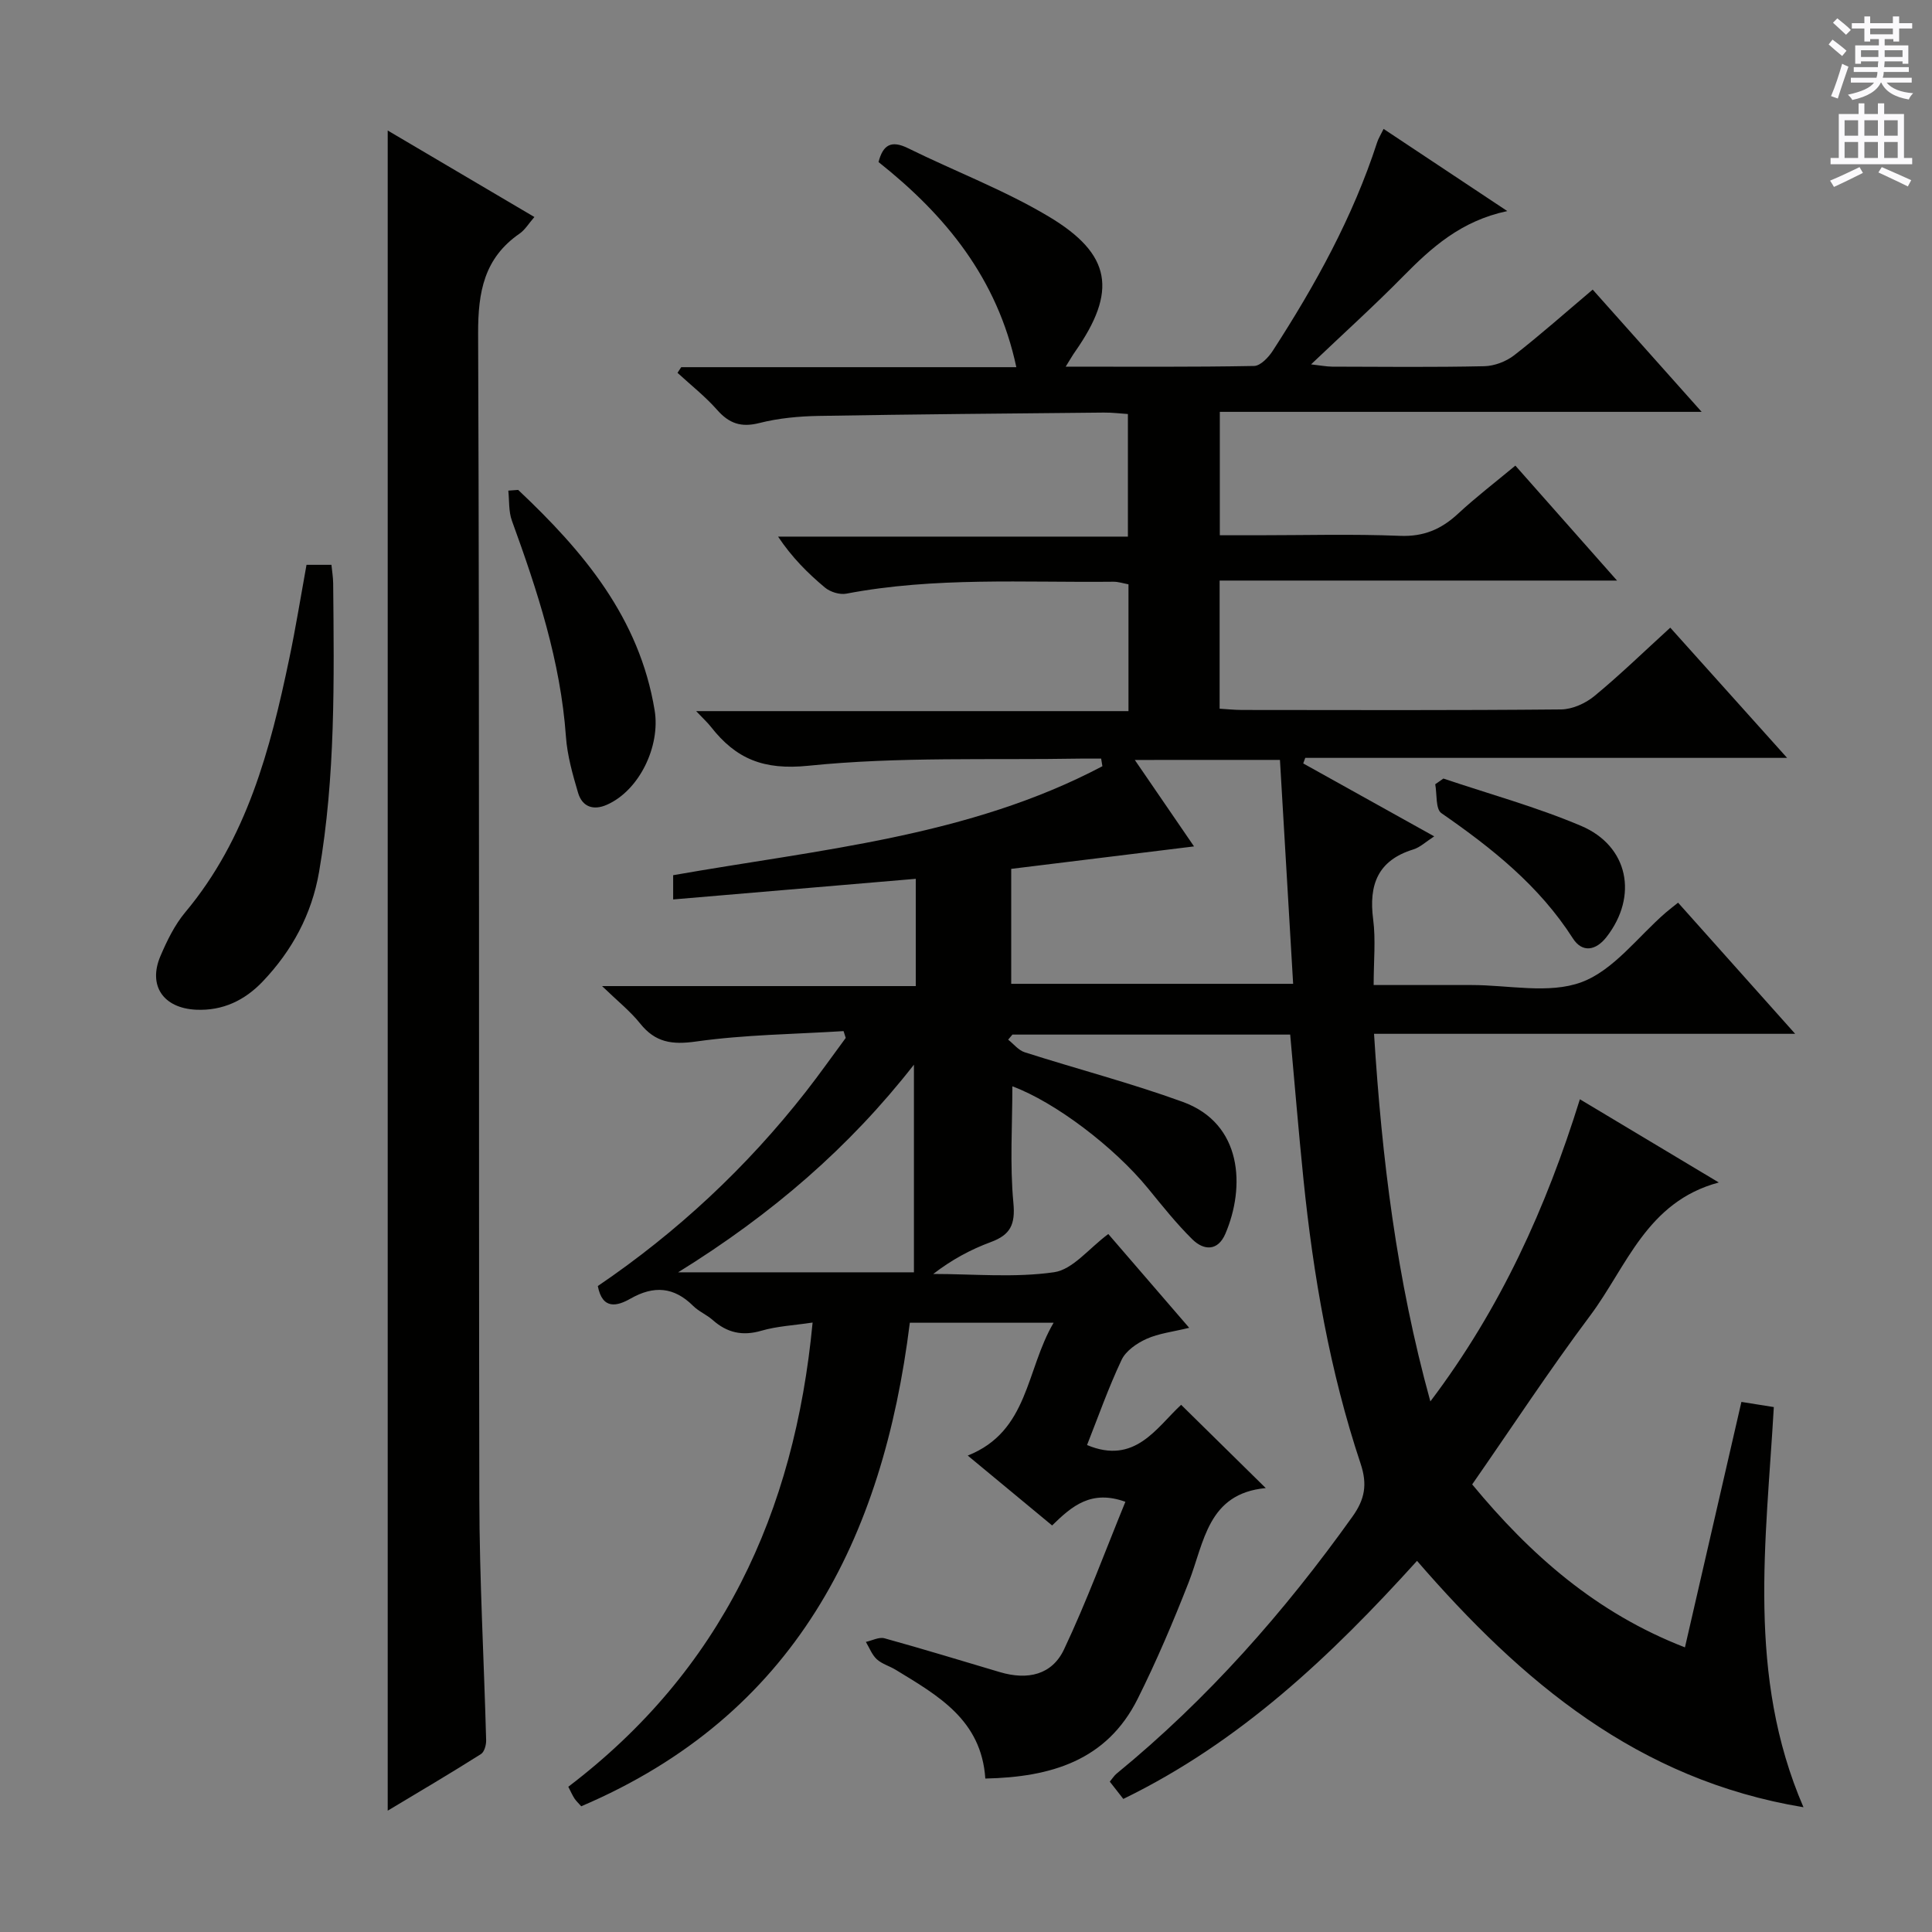 <svg enable-background="new 0 0 400 400" viewBox="0 0 400 400" xmlns="http://www.w3.org/2000/svg"><rect x="0" y="0" width="400" height="400" fill="#808080" stroke="none"/><g fill="#010100"><path d="m293.38 323.16c-17.9 19.79-36.7 37.56-60.81 49.29-.97-1.24-1.85-2.37-2.8-3.58.58-.7.93-1.27 1.41-1.66 18.82-15.41 34.73-33.46 48.83-53.21 2.56-3.58 3.13-6.65 1.69-10.96-6.38-19.13-9.8-38.92-11.84-58.95-1.01-9.89-1.82-19.8-2.74-29.89-19.26 0-38.38 0-57.51 0-.29.35-.59.7-.88 1.05 1.13.89 2.13 2.2 3.42 2.61 10.89 3.48 21.99 6.37 32.72 10.27 12.42 4.51 12.96 17.67 8.83 27.31-1.56 3.63-4.46 3.49-6.84 1.15-3.3-3.26-6.21-6.92-9.16-10.53-7.03-8.6-19.25-17.87-28.1-21.15 0 8.07-.54 16.15.21 24.11.43 4.52-.62 6.64-4.68 8.14-4.14 1.53-8.07 3.64-11.91 6.6 8.36 0 16.83.82 25.02-.36 3.87-.56 7.19-4.92 11.22-7.91 5.31 6.16 10.69 12.39 16.75 19.42-3.4.83-6.3 1.15-8.83 2.29-2.01.9-4.29 2.48-5.17 4.35-2.74 5.8-4.88 11.9-7.15 17.63 9.92 4.16 14.36-3.6 19.48-8.33 5.8 5.71 11.31 11.14 17.52 17.24-12.05 1.13-12.71 11.21-15.97 19.54-3.2 8.17-6.64 16.28-10.56 24.12-6.4 12.79-17.97 16.19-31.53 16.48-.81-12.19-9.87-17.21-18.56-22.52-1.28-.78-2.84-1.2-3.91-2.18-1-.92-1.53-2.37-2.26-3.59 1.29-.28 2.72-1.06 3.85-.75 7.99 2.21 15.93 4.64 23.88 7 5.79 1.72 10.8.57 13.29-4.69 4.71-9.96 8.52-20.34 12.71-30.57-7.05-2.54-11.02.83-15.17 4.9-5.77-4.78-11.34-9.39-17.47-14.47 12.66-5.03 12.01-17.72 17.78-27.5-10.27 0-19.81 0-29.77 0-5.58 44.84-23.83 81.25-68.03 100.11-.56-.63-1.05-1.08-1.4-1.61-.43-.66-.75-1.41-1.28-2.43 31.63-24.05 46.84-56.61 50.58-96.11-3.93.59-7.37.75-10.59 1.69-3.94 1.15-7.11.43-10.1-2.22-1.24-1.1-2.88-1.76-4.04-2.92-3.97-3.94-8.12-4.26-12.96-1.51-2.7 1.54-5.82 2.43-6.78-2.6 16.39-11.12 30.83-24.57 43.11-40.28 2.83-3.62 5.48-7.39 8.22-11.09-.15-.47-.3-.94-.45-1.41-10.18.64-20.44.73-30.5 2.15-5.02.71-8.46.22-11.62-3.73-2.03-2.54-4.64-4.61-7.88-7.74h64.95c0-7.44 0-14.48 0-22.21-16.61 1.41-33.23 2.83-50.23 4.27 0-1.95 0-3.49 0-5.02 30.31-5.34 61.19-7.95 88.87-22.56-.09-.53-.17-1.05-.26-1.58-1.41 0-2.82-.02-4.23 0-18.81.33-37.73-.43-56.38 1.48-9.3.95-14.99-1.43-20.17-8.04-.71-.91-1.58-1.69-3.07-3.27h89.51c0-9.06 0-17.49 0-26.25-.99-.18-2.07-.55-3.16-.54-18.44.2-36.95-1.02-55.25 2.47-1.37.26-3.33-.34-4.43-1.26-3.56-2.97-6.85-6.26-9.71-10.55h72.43c0-8.62 0-16.69 0-25.38-1.52-.1-3.27-.32-5.01-.3-19.65.19-39.3.35-58.94.69-4.13.07-8.36.46-12.34 1.47-3.77.96-6.25.12-8.75-2.71-2.47-2.8-5.45-5.14-8.21-7.68.26-.39.51-.78.77-1.17h69.38c-3.92-18.41-14.66-31.46-28.53-42.47.92-3.58 2.64-4.58 6.12-2.86 9.67 4.77 19.86 8.62 29.08 14.12 13.13 7.83 14.22 15.52 5.51 27.98-.54.76-1 1.58-1.96 3.12 13.52 0 26.27.1 39.01-.14 1.33-.03 3-1.8 3.88-3.17 8.79-13.58 16.58-27.67 21.6-43.15.25-.78.71-1.49 1.33-2.76 8.23 5.47 16.32 10.84 25.61 17.01-9.6 2.03-15.71 7.57-21.61 13.56-5.94 6.04-12.23 11.72-19.02 18.18 1.98.22 3.18.46 4.38.47 10.5.03 21 .14 31.5-.09 2.1-.05 4.52-.98 6.18-2.27 5.38-4.18 10.48-8.72 16.25-13.59 7.27 8.16 14.47 16.23 22.56 25.31-34.01 0-66.7 0-99.76 0v25.55h7.81c9.83 0 19.68-.28 29.49.12 4.92.2 8.56-1.37 12.02-4.58 3.65-3.39 7.62-6.43 11.87-9.96 6.84 7.73 13.52 15.28 21.05 23.8-28.02 0-54.99 0-82.28 0v26.53c1.52.09 3.1.26 4.69.26 22 .02 44 .1 65.99-.11 2.34-.02 5.07-1.25 6.91-2.77 5.26-4.33 10.16-9.1 15.71-14.16 7.89 8.79 15.68 17.47 24.19 26.96-34 0-66.88 0-99.76 0-.14.38-.28.77-.42 1.15 8.85 4.93 17.7 9.86 27.12 15.1-1.71 1.1-2.9 2.26-4.31 2.7-7.38 2.26-9.27 7.32-8.33 14.5.55 4.23.1 8.6.1 13.58 7.06 0 13.65.01 20.24 0 7.67-.01 16.05 1.91 22.79-.59 6.68-2.48 11.69-9.43 17.45-14.41.75-.65 1.54-1.24 2.55-2.05 7.86 8.8 15.64 17.52 24.24 27.15-29.75 0-58.29 0-87.19 0 1.62 25.75 4.64 50.68 11.66 76.11 14.58-19.3 23.97-40.12 30.96-62.56 9.55 5.72 18.66 11.18 28.76 17.23-14.96 4-19.06 17.44-26.63 27.56-8.46 11.3-16.21 23.13-24.43 34.95 12.05 14.58 25.71 26.64 44.05 33.74 3.92-17.02 7.77-33.76 11.69-50.82 2.2.35 4.23.68 6.71 1.07-1.59 27.78-5.65 55.57 6.14 82.85-34.35-5.68-58.36-26.02-80.01-51.01zm-58.43-165.82c4.46 6.51 8.4 12.26 12.26 17.9-13.23 1.63-25.65 3.15-37.85 4.65v23.8h58.37c-.92-15.57-1.82-30.86-2.73-46.36-10.29.01-19.68.01-30.05.01zm-94.55 106.08h48.82c0-14.4 0-28.41 0-42.99-13.37 17.11-29.34 30.92-48.82 42.99z"/><path d="m80.27 374.88c0-116.26 0-231.83 0-347.86 10.03 5.92 19.98 11.78 30.37 17.91-1.19 1.36-1.94 2.66-3.06 3.43-7.35 5.08-8.62 12.08-8.59 20.69.31 80.45.1 160.91.25 241.36.03 16.62.97 33.25 1.41 49.87.03.98-.37 2.44-1.07 2.88-6.28 3.97-12.67 7.74-19.31 11.72z"/><path d="m63.46 116.94h5.16c.13 1.33.35 2.59.36 3.85.19 19.97.49 39.94-2.92 59.73-1.52 8.79-5.58 16.3-11.69 22.71-3.71 3.89-8.27 6.08-13.78 5.82-6.77-.32-9.98-4.97-7.38-11.09 1.36-3.19 2.95-6.46 5.15-9.09 12.75-15.24 17.59-33.67 21.52-52.47 1.33-6.31 2.35-12.69 3.58-19.46z"/><path d="m107.28 101.43c13.47 12.69 25.12 26.47 28.26 45.66 1.21 7.38-3.15 16.56-9.9 19.53-2.83 1.25-5.11.4-5.96-2.49-1.12-3.79-2.23-7.7-2.51-11.62-1.11-15.59-5.91-30.2-11.19-44.72-.69-1.91-.52-4.13-.74-6.21.67-.05 1.36-.1 2.04-.15z"/><path d="m298.84 161.19c9.52 3.21 19.26 5.88 28.49 9.79 9.85 4.17 11.87 14.56 5.28 23.02-2.22 2.85-5.04 3.3-6.97.27-6.98-10.91-16.77-18.68-27.22-25.92-1.22-.85-.89-3.94-1.27-5.98.56-.4 1.13-.79 1.69-1.18z"/></g><path d="m378.6 9.2.8-1c.9.7 1.9 1.4 2.9 2.3l-.9 1.1c-1.1-.9-2-1.7-2.8-2.4zm.5 10.7c.9-2.1 1.6-4.3 2.3-6.7.4.2.8.4 1.3.6-.7 2.1-1.5 4.3-2.2 6.6zm.4-15.2.9-.9c1 .8 2 1.6 2.8 2.4l-1 1c-1-.9-1.9-1.8-2.7-2.5zm12.5-1.3h1.2v1.4h2.7v1.1h-2.7v2.7h-1.2v-.5h-1.8v1.3h4.9v3.8h-1.2v-.5h-3.7c0 .4-.1.9-.1 1.2h5.1v1h-5.2c0 .5-.1.9-.2 1.2h6v1h-5.2c1.1 1.3 2.9 2 5.5 2.2-.4.4-.7.8-.9 1.3-2.9-.5-4.8-1.6-5.7-3.5h-.1c-.8 1.7-2.7 2.9-5.9 3.6-.2-.4-.6-.8-.9-1.1 2.8-.6 4.6-1.4 5.4-2.5h-4.8v-1h5.3c.1-.3.2-.7.2-1.2h-4.9v-1h5c0-.4 0-.8.1-1.2h-3.6v.5h-1.2v-3.8h4.9v-1.3h-1.8v.5h-1.2v-2.7h-2.6v-1.1h2.6v-1.4h1.2v1.4h4.7v-1.4zm-6.7 8.4h3.6c0-.4 0-.9 0-1.4h-3.6zm1.9-4.7h4.7v-1.2h-4.7zm6.7 3.3h-3.7v1.4h3.7z" fill="#fbfafc"/><path d="m384.7 21.4h1.3v2.2h2.8v-2.2h1.3v2.2h4.1v9.1h1.7v1.3h-16.9v-1.3h1.7v-9.1h4.1v-2.2zm.3 13.2.7 1.2c-1.8.9-3.8 1.9-6 2.9-.2-.4-.5-.8-.8-1.3 2.4-1 4.4-2 6.1-2.8zm-3.1-6.5h2.8v-3.2h-2.8zm0 4.6h2.8v-3.3h-2.8zm4.1-4.6h2.8v-3.2h-2.8zm0 4.6h2.8v-3.3h-2.8zm3.6 1.9c2.1.9 4.1 1.8 6.1 2.7l-.7 1.3c-2.2-1.1-4.2-2-6.1-2.9zm3.3-9.7h-2.8v3.2h2.8zm-2.8 7.8h2.8v-3.3h-2.8z" fill="#fbfafc"/></svg>